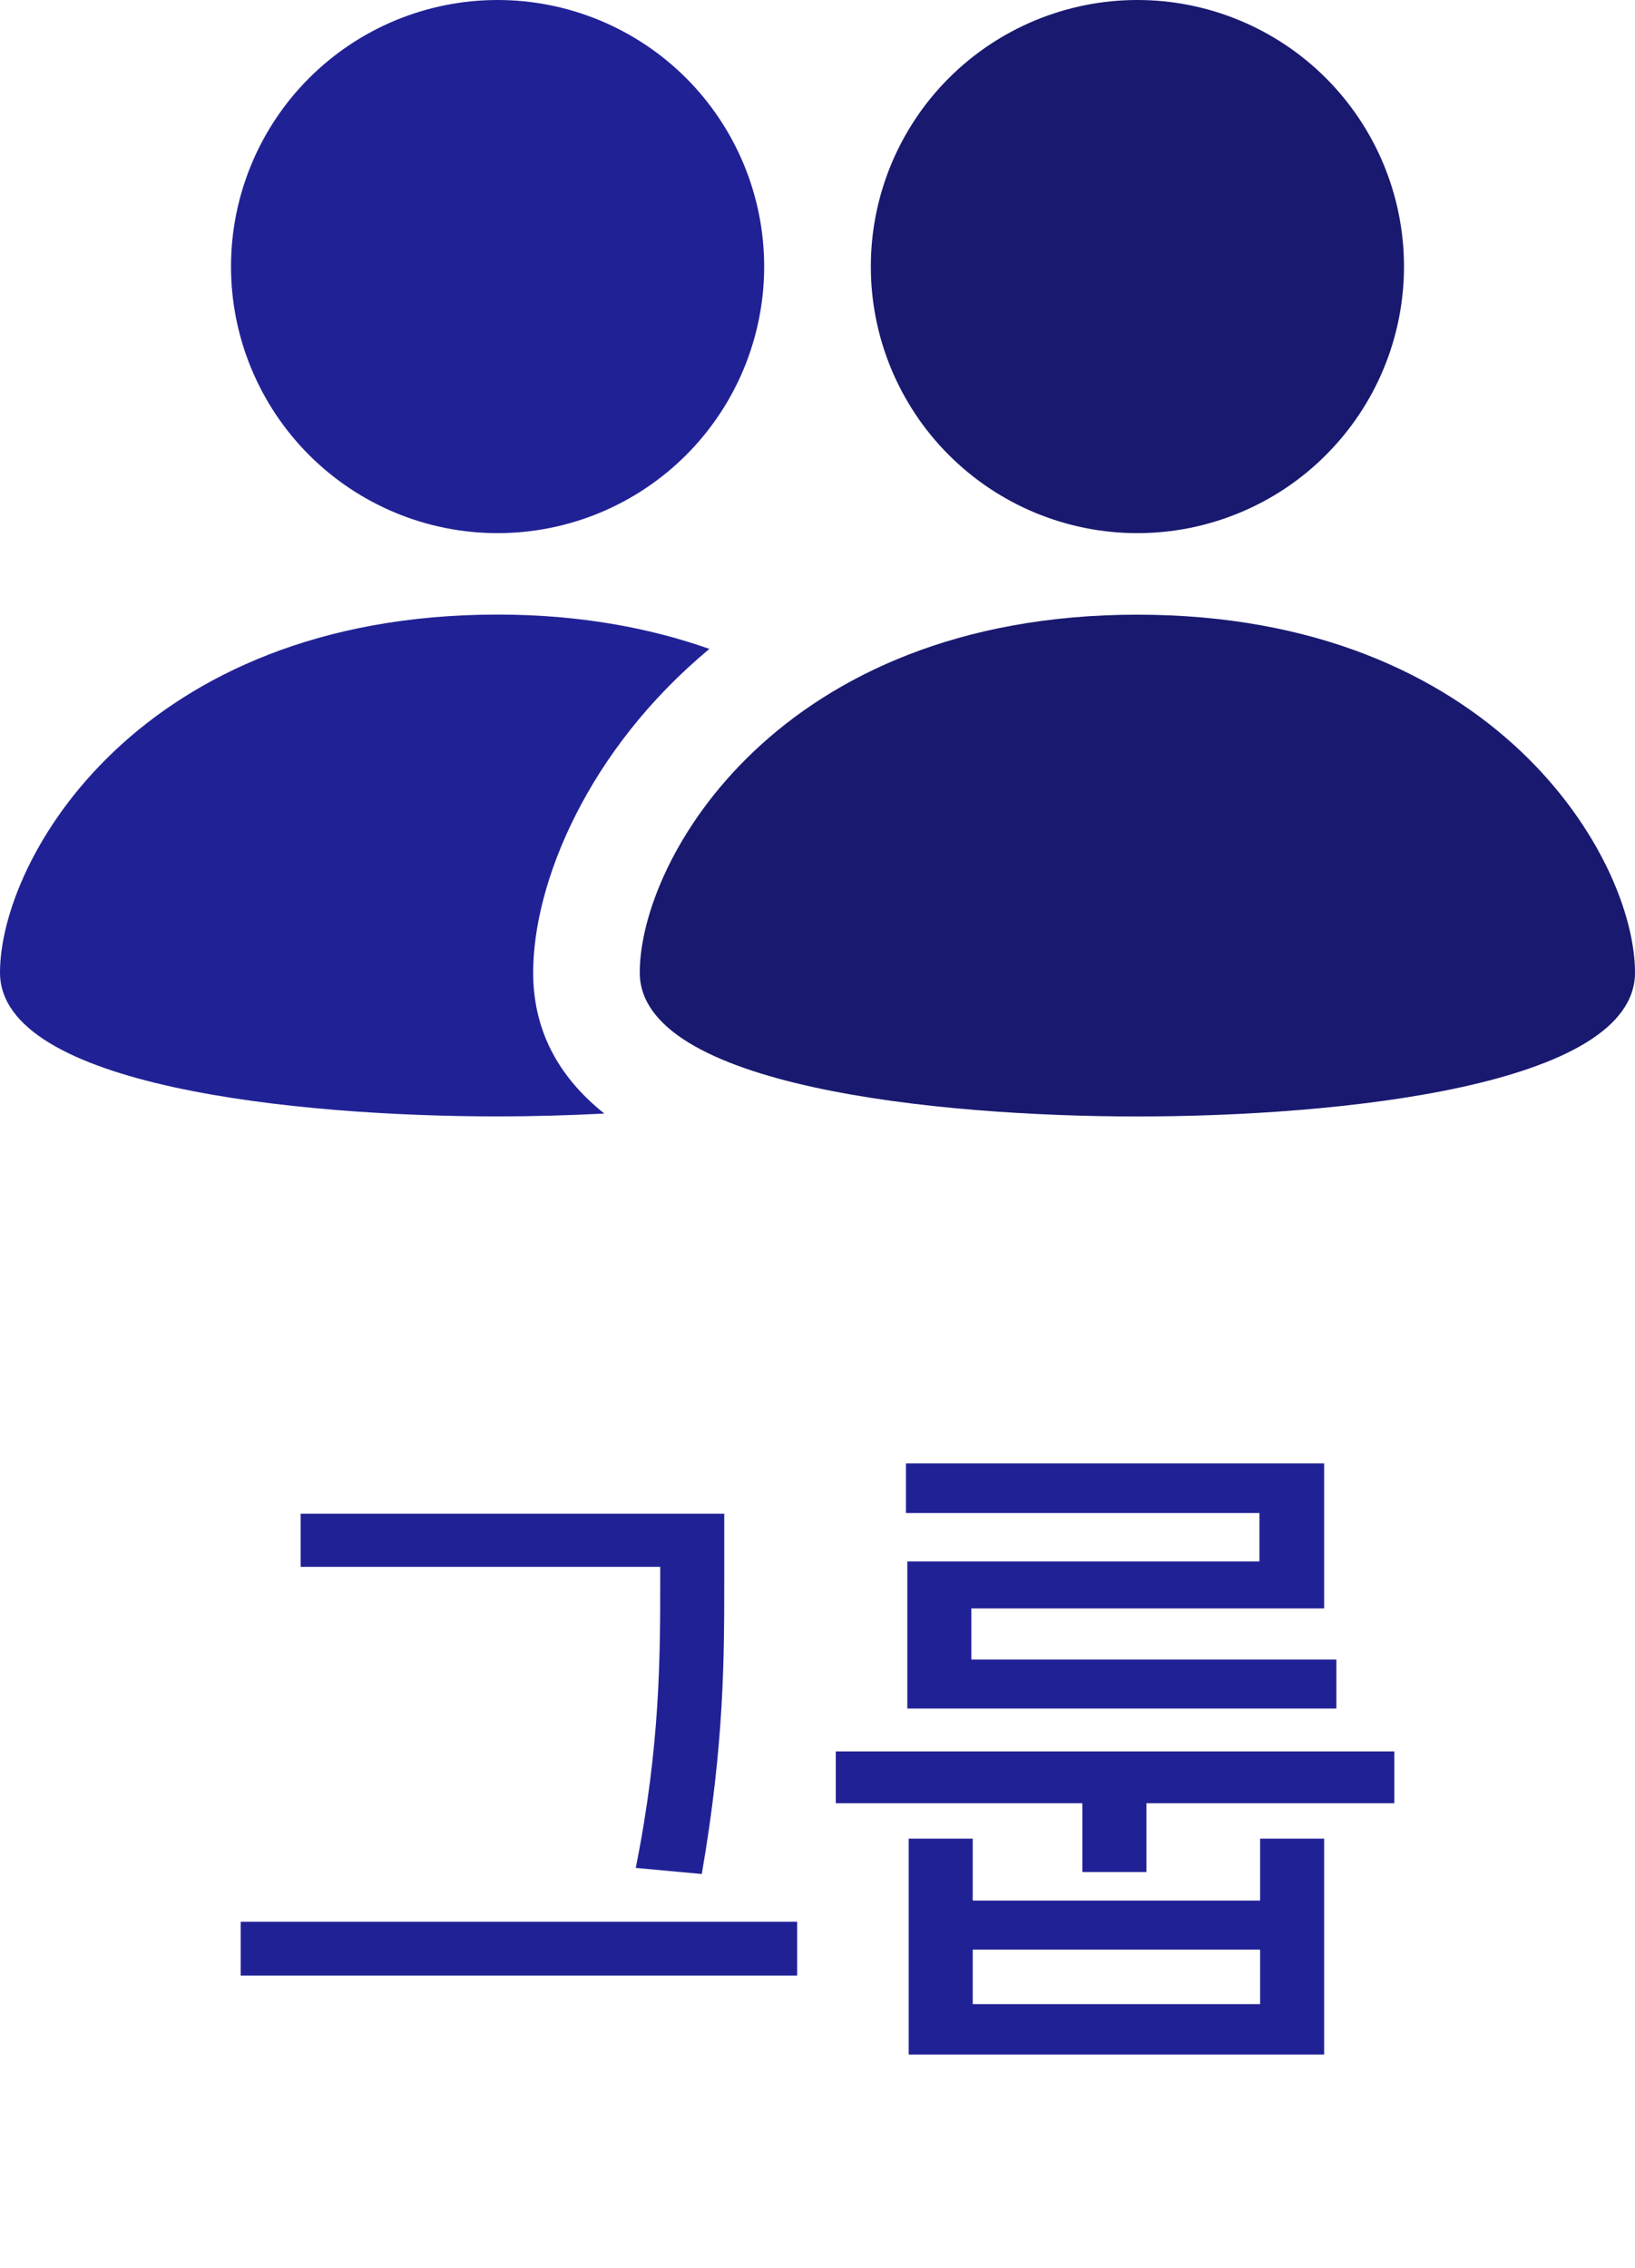 <svg width="31" height="43" viewBox="0 0 31 43" fill="none" xmlns="http://www.w3.org/2000/svg">
<path d="M13.732 28.702V29.942C13.732 31.44 13.732 33.067 13.306 35.533L12.054 35.417C12.518 33.106 12.518 31.401 12.518 29.942V29.709H5.7V28.702H13.732ZM15.114 36.438V37.458H4.564V36.438H15.114ZM26.436 33.209V34.191H21.736V35.495H20.522V34.191H15.847V33.209H26.436ZM18.443 34.862V36.037H23.892V34.862H25.106V38.956H17.229V34.862H18.443ZM18.443 38H23.892V36.967H18.443V38ZM25.106 27.747V30.497H18.417V31.466H25.338V32.395H17.203V29.606H23.879V28.689H17.177V27.747H25.106Z" fill="#212196"/>
<path fill-rule="evenodd" clip-rule="evenodd" d="M9.435 10.109C10.098 10.109 10.756 9.978 11.369 9.724C11.982 9.47 12.539 9.098 13.009 8.628C13.478 8.159 13.85 7.602 14.104 6.989C14.358 6.375 14.489 5.718 14.489 5.054C14.489 4.391 14.358 3.733 14.104 3.12C13.85 2.507 13.478 1.95 13.009 1.48C12.539 1.011 11.982 0.639 11.369 0.385C10.756 0.131 10.098 -9.89059e-09 9.435 0C8.094 1.9975e-08 6.809 0.533 5.861 1.48C4.913 2.428 4.38 3.714 4.38 5.054C4.38 6.395 4.913 7.68 5.861 8.628C6.809 9.576 8.094 10.109 9.435 10.109M10.109 18.44C10.109 16.736 11.148 14.214 13.451 12.304C12.315 11.904 10.988 11.653 9.435 11.653C2.642 11.653 0 16.287 0 18.44C0 20.596 5.624 21.168 9.435 21.168C10.07 21.168 10.756 21.15 11.458 21.114C10.567 20.403 10.109 19.514 10.109 18.44Z" fill="#212196"/>
<path fill-rule="evenodd" clip-rule="evenodd" d="M21.565 11.655C14.772 11.655 12.13 16.287 12.13 18.441C12.13 20.595 17.755 21.169 21.565 21.169C25.375 21.169 31 20.595 31 18.441C31 16.287 28.358 11.655 21.565 11.655ZM21.565 10.109C22.229 10.109 22.886 9.978 23.499 9.724C24.113 9.47 24.67 9.098 25.139 8.628C25.608 8.159 25.981 7.602 26.235 6.989C26.489 6.375 26.62 5.718 26.62 5.054C26.62 4.391 26.489 3.733 26.235 3.12C25.981 2.507 25.608 1.95 25.139 1.48C24.67 1.011 24.113 0.639 23.499 0.385C22.886 0.131 22.229 -9.89059e-09 21.565 0C20.225 1.9975e-08 18.939 0.533 17.991 1.48C17.043 2.428 16.511 3.714 16.511 5.054C16.511 6.395 17.043 7.68 17.991 8.628C18.939 9.576 20.225 10.109 21.565 10.109" fill="#191970"/>
</svg>
